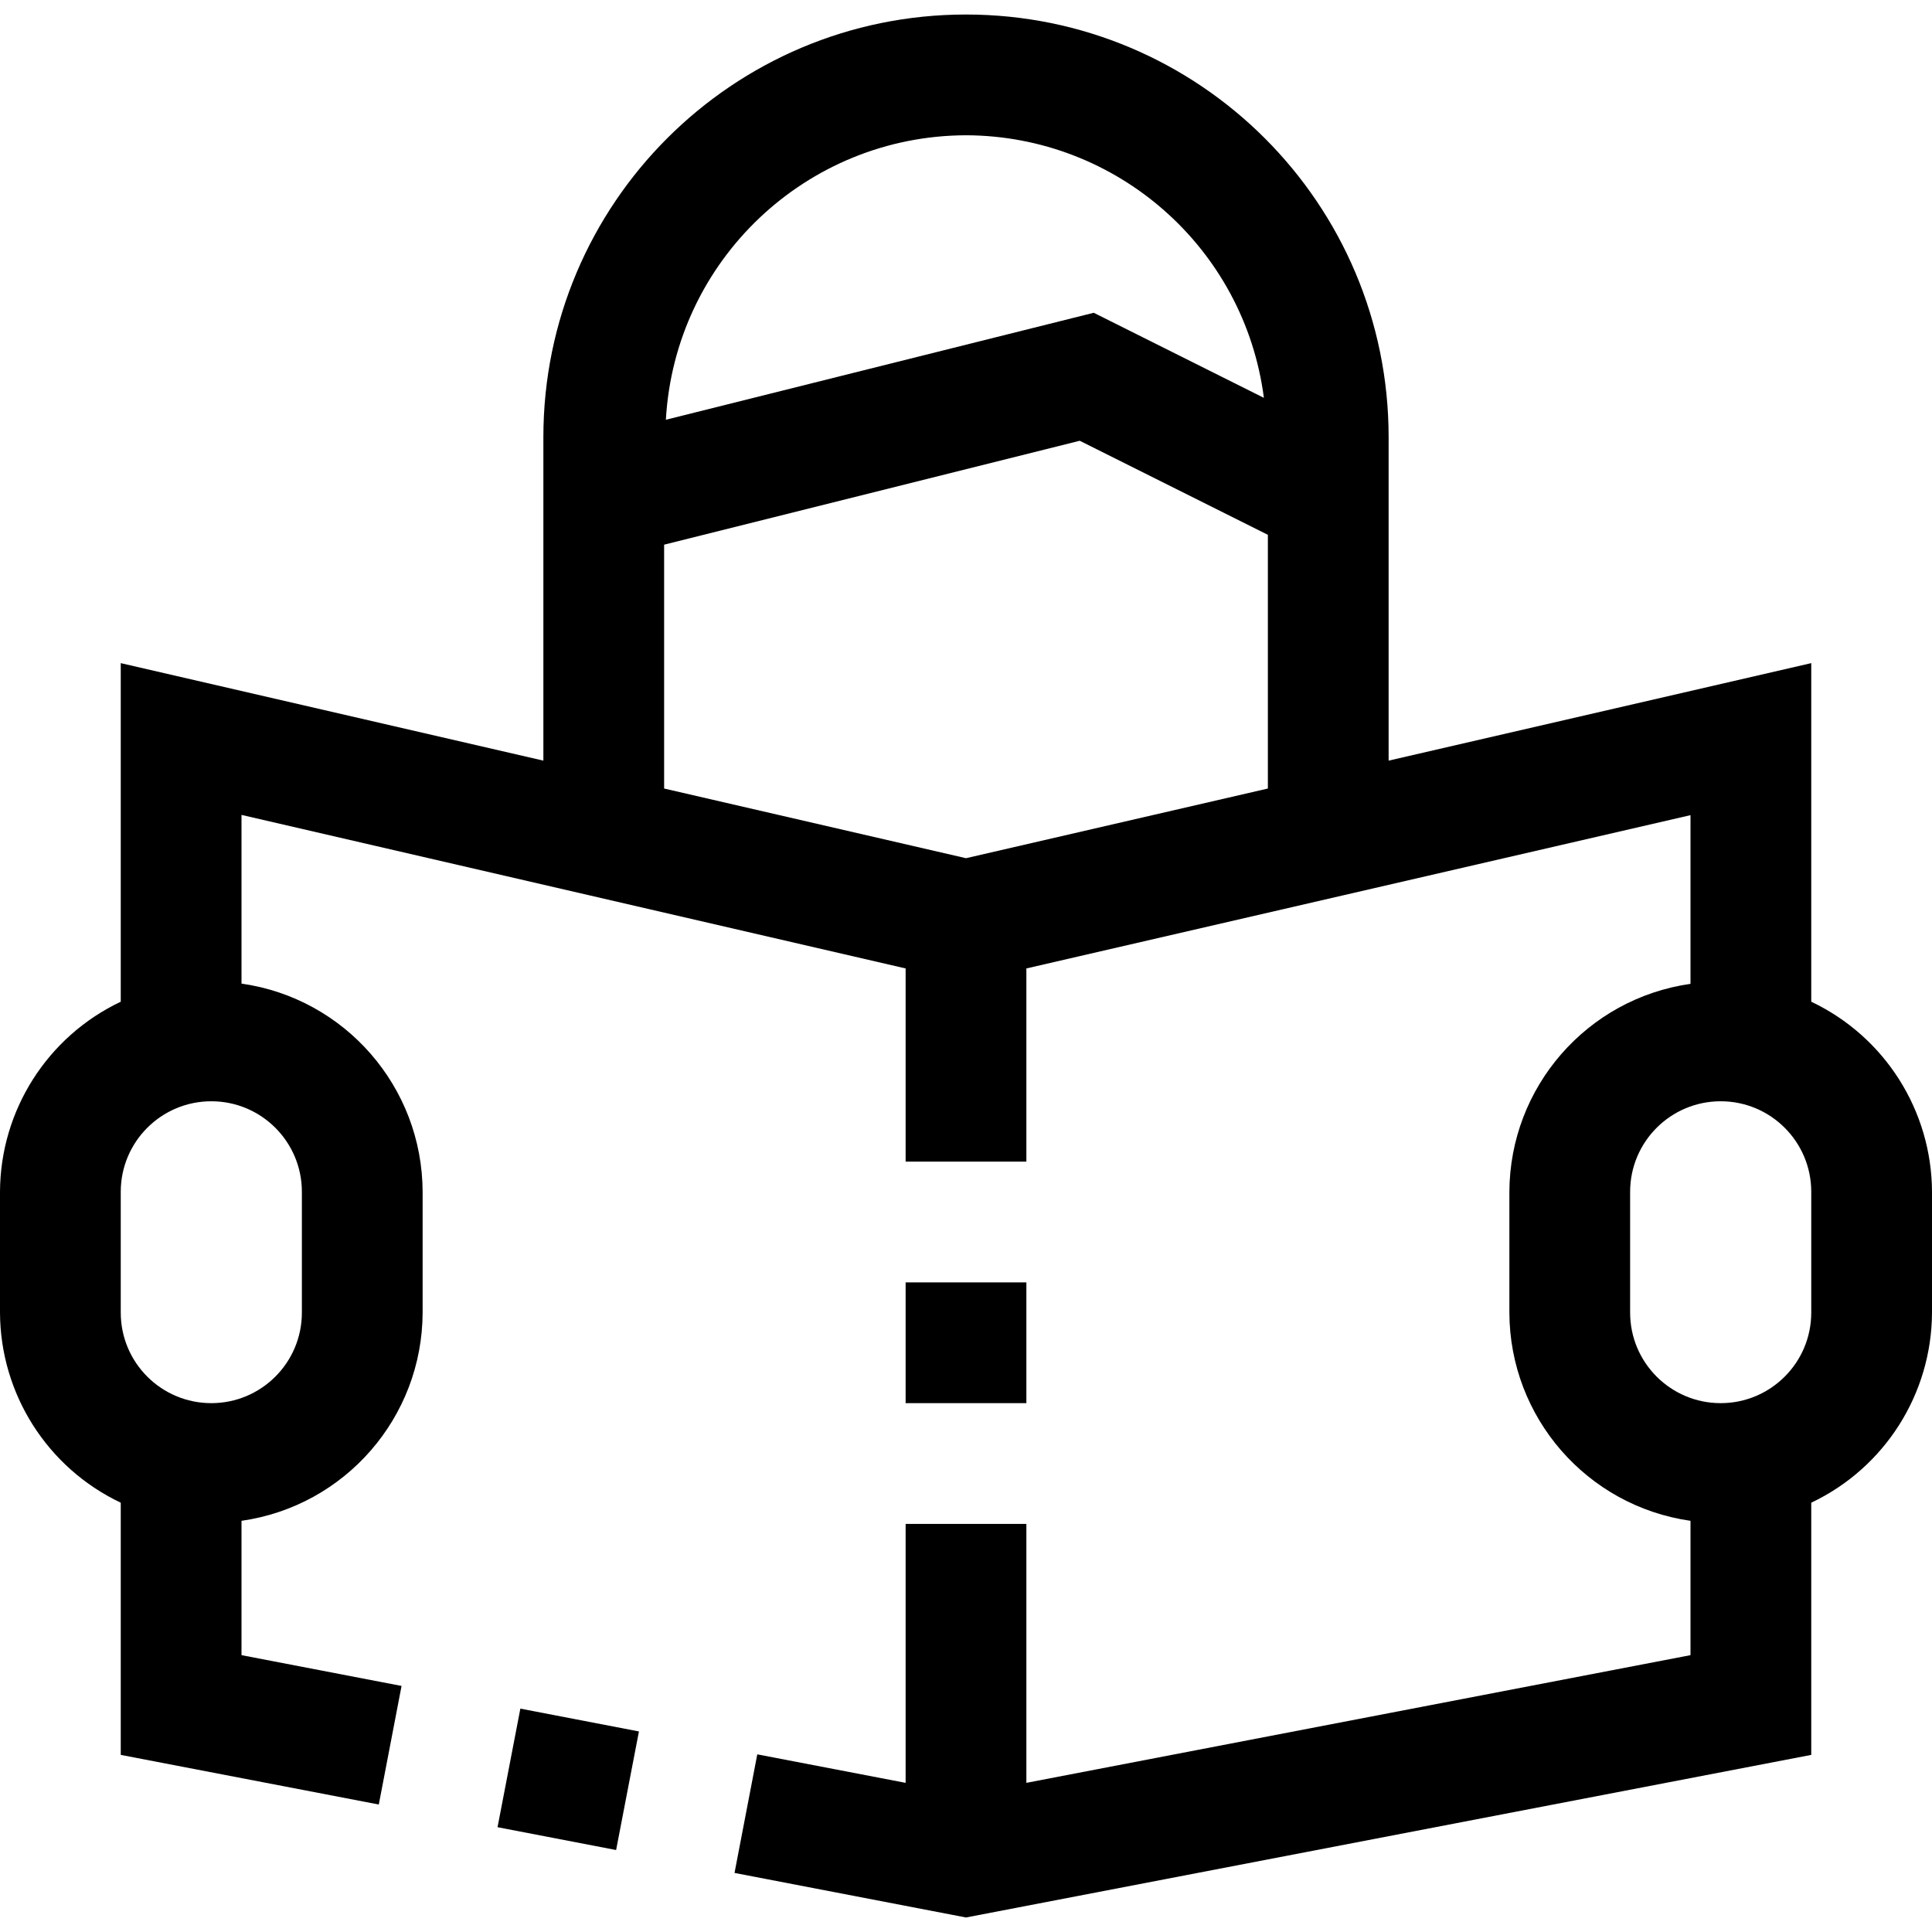 <?xml version="1.0" encoding="iso-8859-1"?>
<!-- Generator: Adobe Illustrator 19.0.0, SVG Export Plug-In . SVG Version: 6.00 Build 0)  -->
<svg version="1.1" id="Capa_1" xmlns="http://www.w3.org/2000/svg" xmlns:xlink="http://www.w3.org/1999/xlink" x="0px" y="0px"
	 viewBox="0 0 512 512" style="enable-background:new 0 0 512 512;" xml:space="preserve">
<g>
	<g>
		<g>
			<rect x="134.582" y="455.551" transform="matrix(-0.982 -0.189 0.189 -0.982 209.337 963.062)" width="32" height="32"/>
			<path d="M480,265.464v-89.728l-112,25.84v-85.728c0-61.856-50.144-112-112-112s-112,50.144-112,112v85.728l-112-25.84v89.728
				c-19.474,9.237-31.918,28.831-32,50.384v32c0.082,21.553,12.526,41.147,32,50.384v66.832l68.384,13.152l6.032-31.424L64,438.632
				v-35.6c27.482-3.925,47.921-27.423,48-55.184v-32c-0.079-27.761-20.518-51.259-48-55.184V215.96l176,40.688v51.2h32v-51.2
				l176-40.624v44.704c-27.458,3.921-47.89,27.383-48,55.12v32c0.079,27.761,20.518,51.259,48,55.184v35.6l-176,33.84v-68.624h-32
				v68.624l-39.312-7.552l-6.032,31.424L256,508.152l224-43.088v-66.832c19.474-9.237,31.918-28.831,32-50.384v-32
				C511.918,294.295,499.474,274.701,480,265.464z M80,315.848v32c0,13.255-10.745,24-24,24s-24-10.745-24-24v-32
				c0-13.255,10.745-24,24-24S80,302.593,80,315.848z M256,35.848c40.038,0.125,73.794,29.879,78.944,69.584l-45.088-22.544
				L176.464,111.24C178.844,69.02,213.713,35.967,256,35.848z M336,208.968l-80,18.464l-80-18.464v-64.624l110.144-27.536
				L336,141.736V208.968z M480,347.848c0,13.255-10.745,24-24,24s-24-10.745-24-24v-32c0-13.255,10.745-24,24-24s24,10.745,24,24
				V347.848z"/>
			<rect x="240" y="339.848" width="32" height="32"/>
		</g>
	</g>
</g>
<g>
</g>
<g>
</g>
<g>
</g>
<g>
</g>
<g>
</g>
<g>
</g>
<g>
</g>
<g>
</g>
<g>
</g>
<g>
</g>
<g>
</g>
<g>
</g>
<g>
</g>
<g>
</g>
<g>
</g>
</svg>
